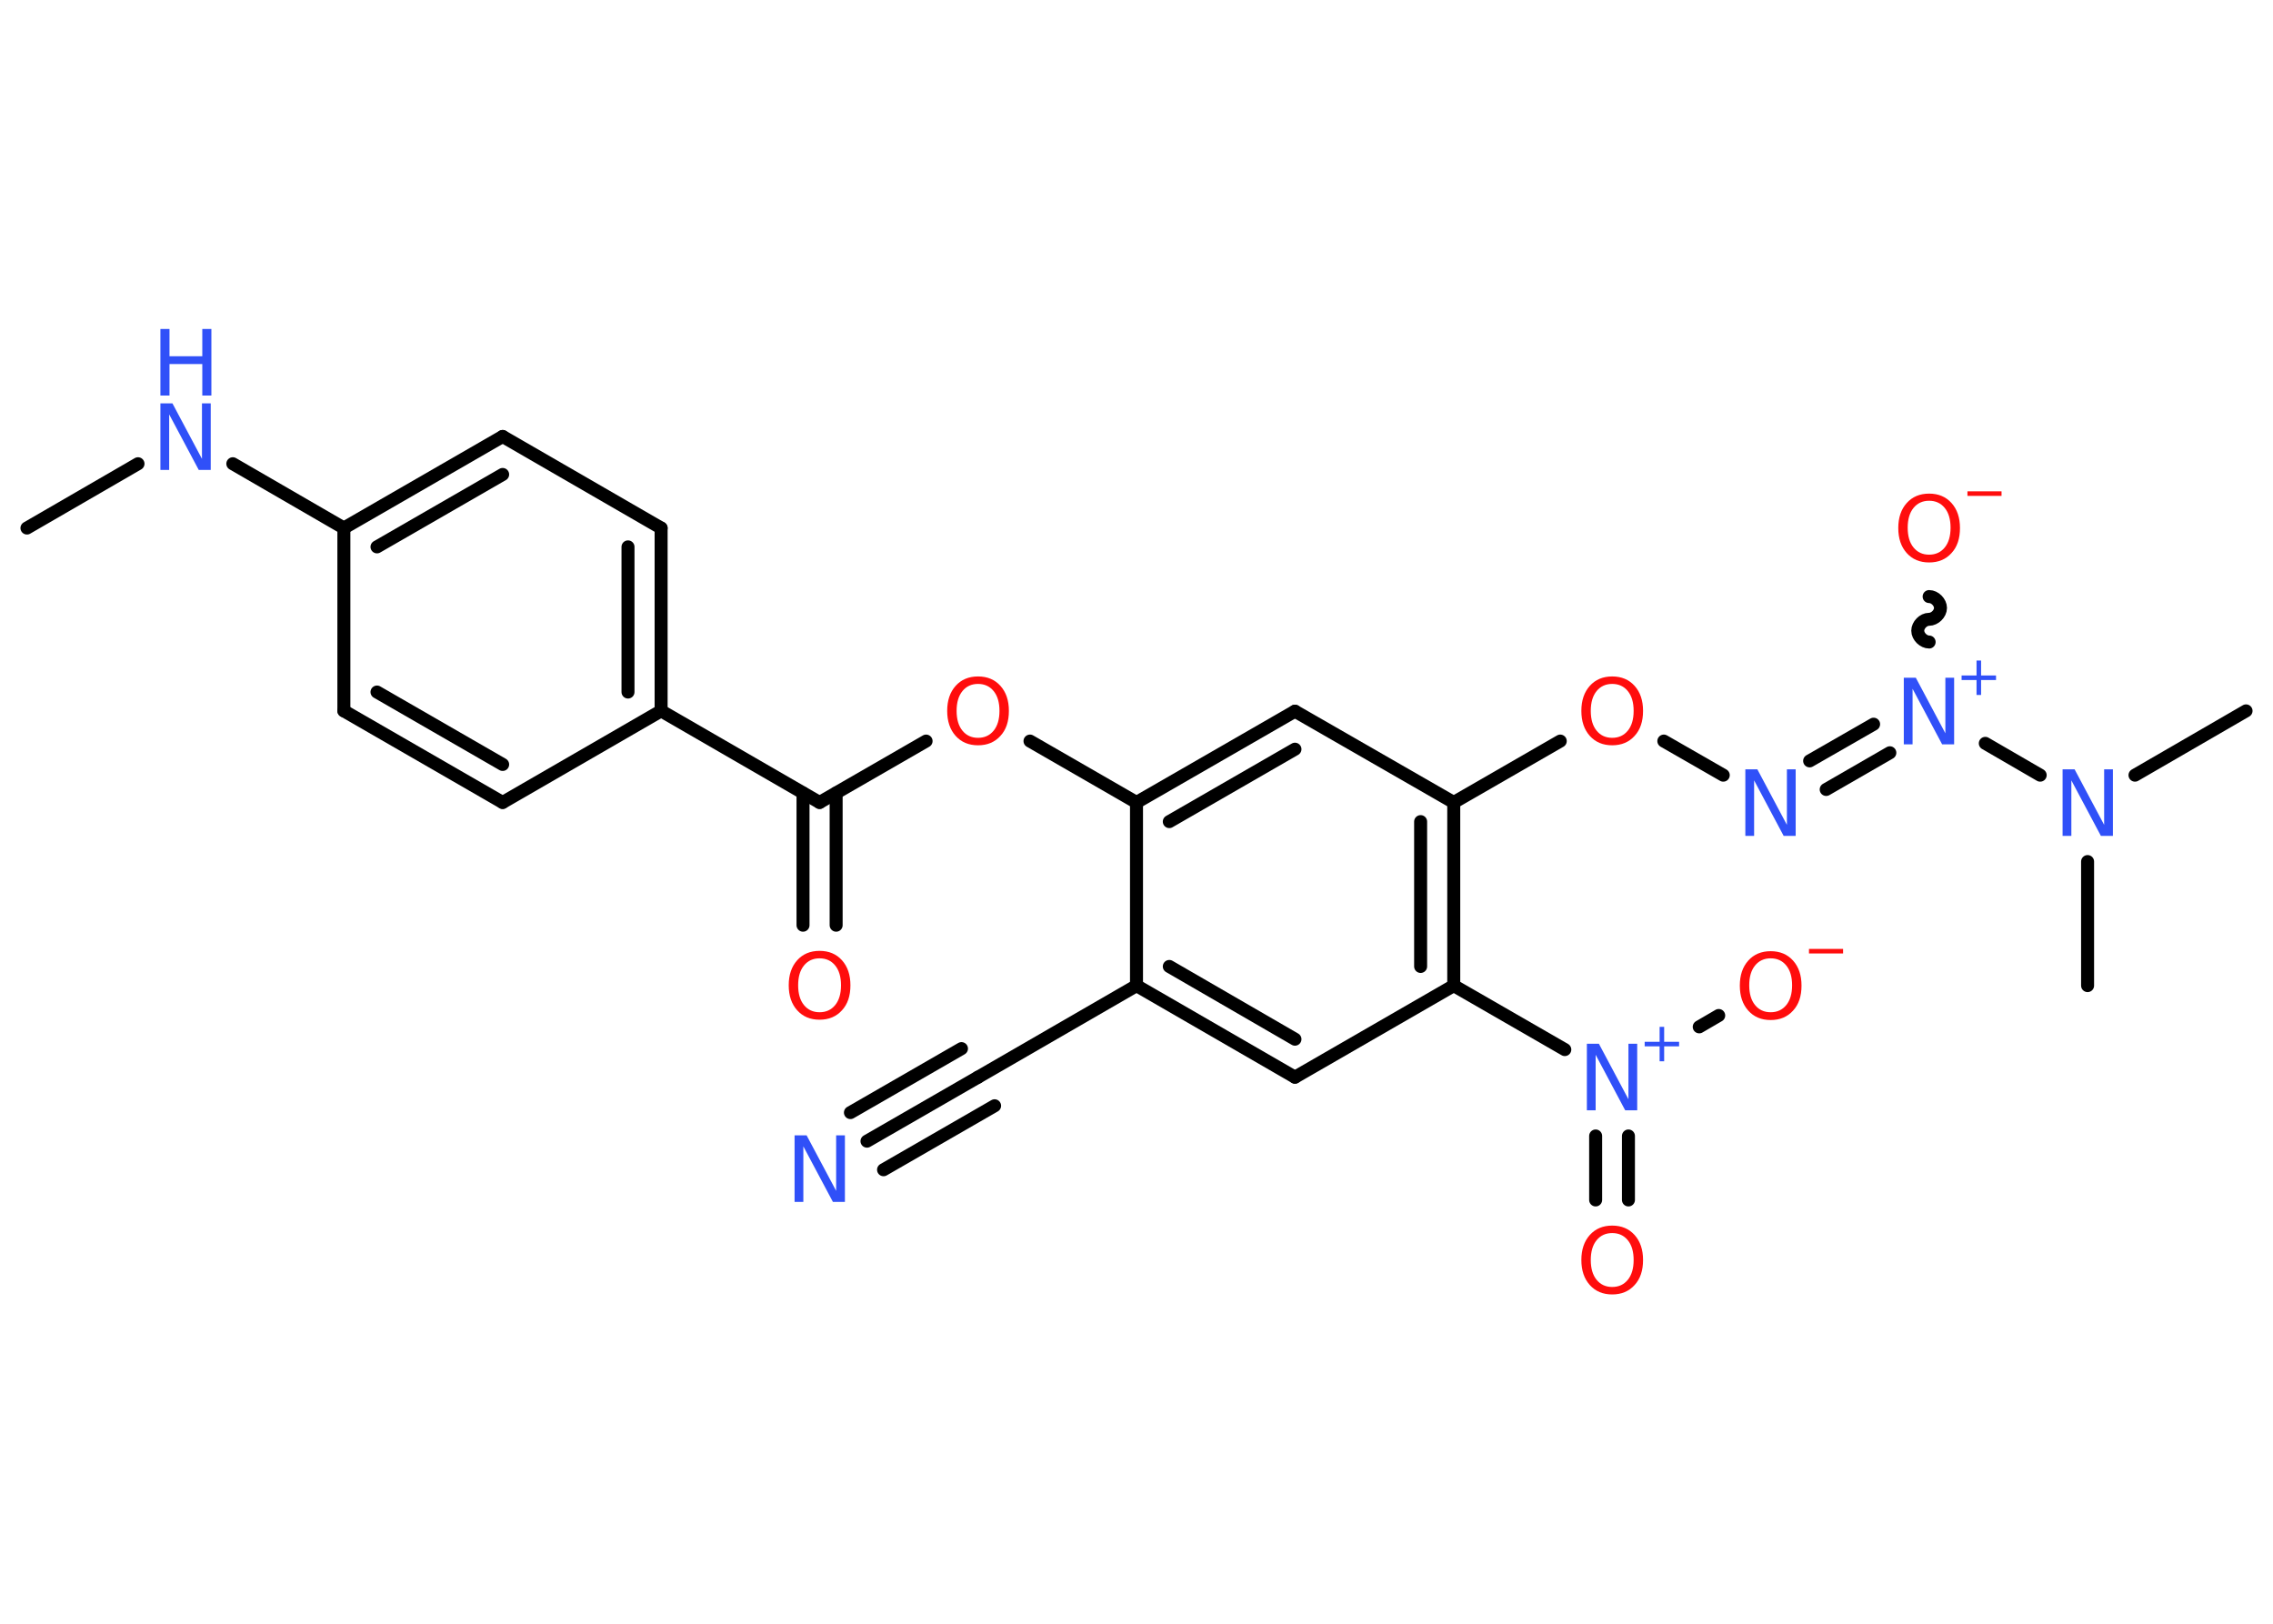 <?xml version='1.0' encoding='UTF-8'?>
<!DOCTYPE svg PUBLIC "-//W3C//DTD SVG 1.1//EN" "http://www.w3.org/Graphics/SVG/1.1/DTD/svg11.dtd">
<svg version='1.2' xmlns='http://www.w3.org/2000/svg' xmlns:xlink='http://www.w3.org/1999/xlink' width='70.0mm' height='50.0mm' viewBox='0 0 70.0 50.0'>
  <desc>Generated by the Chemistry Development Kit (http://github.com/cdk)</desc>
  <g stroke-linecap='round' stroke-linejoin='round' stroke='#000000' stroke-width='.4' fill='#3050F8'>
    <rect x='.0' y='.0' width='70.0' height='50.0' fill='#FFFFFF' stroke='none'/>
    <g id='mol1' class='mol'>
      <line id='mol1bnd1' class='bond' x1='.83' y1='16.26' x2='4.25' y2='14.28'/>
      <line id='mol1bnd2' class='bond' x1='7.17' y1='14.28' x2='10.59' y2='16.26'/>
      <g id='mol1bnd3' class='bond'>
        <line x1='15.48' y1='13.44' x2='10.59' y2='16.26'/>
        <line x1='15.48' y1='14.61' x2='11.61' y2='16.84'/>
      </g>
      <line id='mol1bnd4' class='bond' x1='15.48' y1='13.44' x2='20.36' y2='16.26'/>
      <g id='mol1bnd5' class='bond'>
        <line x1='20.36' y1='21.89' x2='20.36' y2='16.26'/>
        <line x1='19.34' y1='21.31' x2='19.34' y2='16.84'/>
      </g>
      <line id='mol1bnd6' class='bond' x1='20.36' y1='21.89' x2='25.24' y2='24.71'/>
      <g id='mol1bnd7' class='bond'>
        <line x1='25.75' y1='24.42' x2='25.75' y2='28.49'/>
        <line x1='24.73' y1='24.42' x2='24.73' y2='28.49'/>
      </g>
      <line id='mol1bnd8' class='bond' x1='25.24' y1='24.71' x2='28.52' y2='22.82'/>
      <line id='mol1bnd9' class='bond' x1='31.72' y1='22.82' x2='35.0' y2='24.71'/>
      <g id='mol1bnd10' class='bond'>
        <line x1='39.88' y1='21.9' x2='35.0' y2='24.71'/>
        <line x1='39.88' y1='23.07' x2='36.01' y2='25.3'/>
      </g>
      <line id='mol1bnd11' class='bond' x1='39.88' y1='21.9' x2='44.77' y2='24.71'/>
      <line id='mol1bnd12' class='bond' x1='44.77' y1='24.71' x2='48.05' y2='22.82'/>
      <line id='mol1bnd13' class='bond' x1='51.24' y1='22.82' x2='53.07' y2='23.87'/>
      <g id='mol1bnd14' class='bond'>
        <line x1='55.73' y1='23.43' x2='57.7' y2='22.3'/>
        <line x1='56.24' y1='24.31' x2='58.2' y2='23.18'/>
      </g>
      <path id='mol1bnd15' class='bond' d='M59.41 18.37c.18 -.0 .35 .18 .35 .35c.0 .18 -.18 .35 -.35 .35c-.18 .0 -.35 .18 -.35 .35c.0 .18 .18 .35 .35 .35' fill='none' stroke='#000000' stroke-width='.4'/>
      <line id='mol1bnd16' class='bond' x1='61.14' y1='22.89' x2='62.83' y2='23.87'/>
      <line id='mol1bnd17' class='bond' x1='65.75' y1='23.87' x2='69.17' y2='21.89'/>
      <line id='mol1bnd18' class='bond' x1='64.29' y1='26.53' x2='64.29' y2='30.35'/>
      <g id='mol1bnd19' class='bond'>
        <line x1='44.77' y1='30.35' x2='44.77' y2='24.71'/>
        <line x1='43.75' y1='29.76' x2='43.75' y2='25.3'/>
      </g>
      <line id='mol1bnd20' class='bond' x1='44.77' y1='30.35' x2='48.19' y2='32.32'/>
      <g id='mol1bnd21' class='bond'>
        <line x1='50.15' y1='34.98' x2='50.15' y2='36.95'/>
        <line x1='49.14' y1='34.98' x2='49.14' y2='36.95'/>
      </g>
      <line id='mol1bnd22' class='bond' x1='52.33' y1='31.62' x2='52.93' y2='31.27'/>
      <line id='mol1bnd23' class='bond' x1='44.77' y1='30.35' x2='39.88' y2='33.17'/>
      <g id='mol1bnd24' class='bond'>
        <line x1='35.0' y1='30.35' x2='39.88' y2='33.17'/>
        <line x1='36.01' y1='29.76' x2='39.88' y2='32.0'/>
      </g>
      <line id='mol1bnd25' class='bond' x1='35.0' y1='24.71' x2='35.0' y2='30.35'/>
      <line id='mol1bnd26' class='bond' x1='35.0' y1='30.35' x2='30.12' y2='33.17'/>
      <g id='mol1bnd27' class='bond'>
        <line x1='30.12' y1='33.17' x2='26.7' y2='35.14'/>
        <line x1='30.63' y1='34.05' x2='27.21' y2='36.02'/>
        <line x1='29.61' y1='32.29' x2='26.19' y2='34.26'/>
      </g>
      <line id='mol1bnd28' class='bond' x1='20.36' y1='21.89' x2='15.48' y2='24.71'/>
      <g id='mol1bnd29' class='bond'>
        <line x1='10.59' y1='21.89' x2='15.48' y2='24.71'/>
        <line x1='11.61' y1='21.31' x2='15.48' y2='23.54'/>
      </g>
      <line id='mol1bnd30' class='bond' x1='10.59' y1='16.26' x2='10.59' y2='21.89'/>
      <g id='mol1atm2' class='atom'>
        <path d='M4.94 12.42h.37l.91 1.71v-1.71h.27v2.05h-.37l-.91 -1.71v1.71h-.27v-2.05z' stroke='none'/>
        <path d='M4.94 10.13h.28v.84h1.01v-.84h.28v2.05h-.28v-.97h-1.01v.97h-.28v-2.05z' stroke='none'/>
      </g>
      <path id='mol1atm8' class='atom' d='M25.24 29.51q-.3 .0 -.48 .22q-.18 .22 -.18 .61q.0 .39 .18 .61q.18 .22 .48 .22q.3 .0 .48 -.22q.18 -.22 .18 -.61q.0 -.39 -.18 -.61q-.18 -.22 -.48 -.22zM25.24 29.28q.43 .0 .69 .29q.26 .29 .26 .77q.0 .49 -.26 .77q-.26 .29 -.69 .29q-.43 .0 -.69 -.29q-.26 -.29 -.26 -.77q.0 -.48 .26 -.77q.26 -.29 .69 -.29z' stroke='none' fill='#FF0D0D'/>
      <path id='mol1atm9' class='atom' d='M30.12 21.06q-.3 .0 -.48 .22q-.18 .22 -.18 .61q.0 .39 .18 .61q.18 .22 .48 .22q.3 .0 .48 -.22q.18 -.22 .18 -.61q.0 -.39 -.18 -.61q-.18 -.22 -.48 -.22zM30.12 20.83q.43 .0 .69 .29q.26 .29 .26 .77q.0 .49 -.26 .77q-.26 .29 -.69 .29q-.43 .0 -.69 -.29q-.26 -.29 -.26 -.77q.0 -.48 .26 -.77q.26 -.29 .69 -.29z' stroke='none' fill='#FF0D0D'/>
      <path id='mol1atm13' class='atom' d='M49.65 21.06q-.3 .0 -.48 .22q-.18 .22 -.18 .61q.0 .39 .18 .61q.18 .22 .48 .22q.3 .0 .48 -.22q.18 -.22 .18 -.61q.0 -.39 -.18 -.61q-.18 -.22 -.48 -.22zM49.65 20.83q.43 .0 .69 .29q.26 .29 .26 .77q.0 .49 -.26 .77q-.26 .29 -.69 .29q-.43 .0 -.69 -.29q-.26 -.29 -.26 -.77q.0 -.48 .26 -.77q.26 -.29 .69 -.29z' stroke='none' fill='#FF0D0D'/>
      <path id='mol1atm14' class='atom' d='M53.75 23.69h.37l.91 1.71v-1.71h.27v2.05h-.37l-.91 -1.71v1.71h-.27v-2.05z' stroke='none'/>
      <g id='mol1atm15' class='atom'>
        <path d='M58.63 20.87h.37l.91 1.71v-1.71h.27v2.05h-.37l-.91 -1.71v1.71h-.27v-2.05z' stroke='none'/>
        <path d='M61.01 20.34v.46h.46v.14h-.46v.46h-.14v-.46h-.46v-.14h.46v-.46h.14z' stroke='none'/>
      </g>
      <g id='mol1atm16' class='atom'>
        <path d='M59.41 15.42q-.3 .0 -.48 .22q-.18 .22 -.18 .61q.0 .39 .18 .61q.18 .22 .48 .22q.3 .0 .48 -.22q.18 -.22 .18 -.61q.0 -.39 -.18 -.61q-.18 -.22 -.48 -.22zM59.41 15.2q.43 .0 .69 .29q.26 .29 .26 .77q.0 .49 -.26 .77q-.26 .29 -.69 .29q-.43 .0 -.69 -.29q-.26 -.29 -.26 -.77q.0 -.48 .26 -.77q.26 -.29 .69 -.29z' stroke='none' fill='#FF0D0D'/>
        <path d='M60.59 15.13h1.05v.14h-1.05v-.14z' stroke='none' fill='#FF0D0D'/>
      </g>
      <path id='mol1atm17' class='atom' d='M63.52 23.69h.37l.91 1.71v-1.71h.27v2.05h-.37l-.91 -1.71v1.71h-.27v-2.05z' stroke='none'/>
      <g id='mol1atm21' class='atom'>
        <path d='M48.87 32.14h.37l.91 1.71v-1.71h.27v2.05h-.37l-.91 -1.71v1.71h-.27v-2.05z' stroke='none'/>
        <path d='M51.25 31.62v.46h.46v.14h-.46v.46h-.14v-.46h-.46v-.14h.46v-.46h.14z' stroke='none'/>
      </g>
      <path id='mol1atm22' class='atom' d='M49.65 37.97q-.3 .0 -.48 .22q-.18 .22 -.18 .61q.0 .39 .18 .61q.18 .22 .48 .22q.3 .0 .48 -.22q.18 -.22 .18 -.61q.0 -.39 -.18 -.61q-.18 -.22 -.48 -.22zM49.65 37.74q.43 .0 .69 .29q.26 .29 .26 .77q.0 .49 -.26 .77q-.26 .29 -.69 .29q-.43 .0 -.69 -.29q-.26 -.29 -.26 -.77q.0 -.48 .26 -.77q.26 -.29 .69 -.29z' stroke='none' fill='#FF0D0D'/>
      <g id='mol1atm23' class='atom'>
        <path d='M54.53 29.51q-.3 .0 -.48 .22q-.18 .22 -.18 .61q.0 .39 .18 .61q.18 .22 .48 .22q.3 .0 .48 -.22q.18 -.22 .18 -.61q.0 -.39 -.18 -.61q-.18 -.22 -.48 -.22zM54.53 29.29q.43 .0 .69 .29q.26 .29 .26 .77q.0 .49 -.26 .77q-.26 .29 -.69 .29q-.43 .0 -.69 -.29q-.26 -.29 -.26 -.77q.0 -.48 .26 -.77q.26 -.29 .69 -.29z' stroke='none' fill='#FF0D0D'/>
        <path d='M55.71 29.22h1.05v.14h-1.05v-.14z' stroke='none' fill='#FF0D0D'/>
      </g>
      <path id='mol1atm27' class='atom' d='M24.47 34.96h.37l.91 1.71v-1.71h.27v2.05h-.37l-.91 -1.71v1.71h-.27v-2.05z' stroke='none'/>
    </g>
  </g>
</svg>
